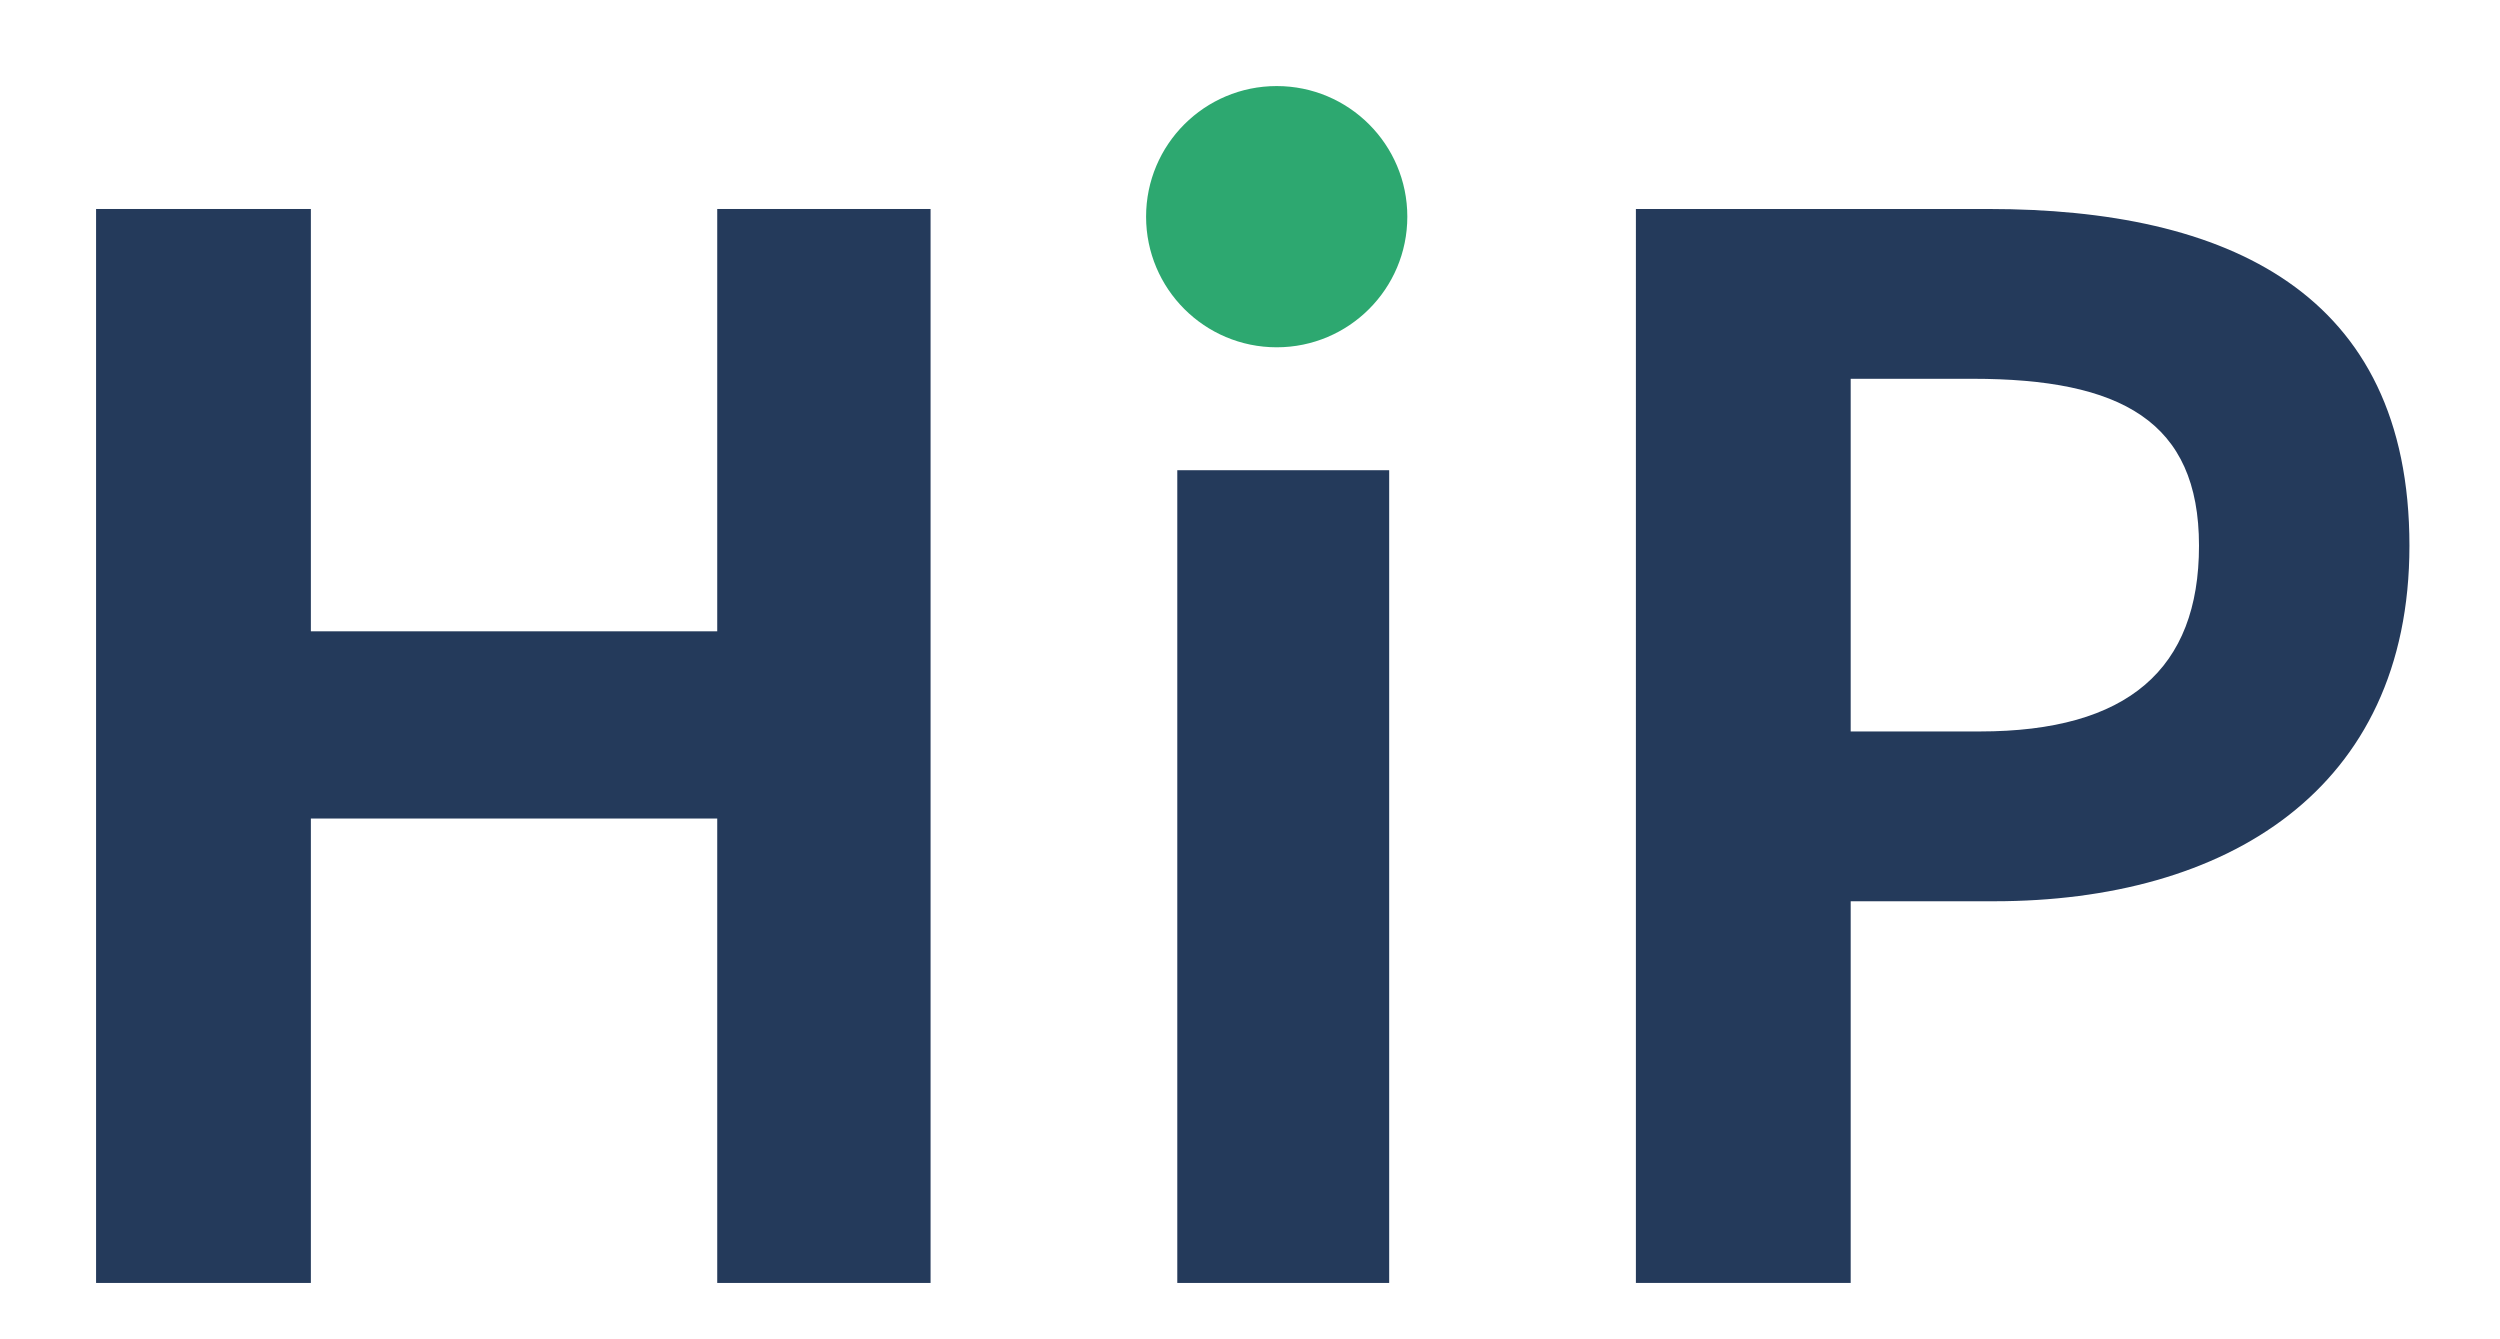 <?xml version="1.0" encoding="utf-8"?>
<!-- Generator: Adobe Illustrator 23.0.0, SVG Export Plug-In . SVG Version: 6.00 Build 0)  -->
<svg version="1.1" id="Layer_1" xmlns="http://www.w3.org/2000/svg" xmlns:xlink="http://www.w3.org/1999/xlink" x="0px" y="0px"
	 viewBox="0 0 172.26 92.26" style="enable-background:new 0 0 172.26 92.26;" xml:space="preserve">
<style type="text/css">
	.st0{fill:#243A5B;}
	.st1{fill:#2DA870;}
</style>
<path class="st0" d="M6.62,14.4h14.8v29.1h28V14.4h14.7v74h-14.7v-32h-28v32H6.62V14.4z"/>
<rect x="81.12" y="32.4" class="st0" width="14.6" height="56"/>
<path class="st0" d="M112.72,14.4h24.3c16.4,0,29,5.7,29,23.2c0,16.9-12.7,24.5-28.6,24.5h-9.9v26.3h-14.8V14.4z M136.42,50.4
	c10.2,0,15.1-4.3,15.1-12.8c0-8.6-5.4-11.5-15.6-11.5h-8.4v24.3H136.42z"/>
<circle class="st1" cx="87.97" cy="14.93" r="9"/>
</svg>
